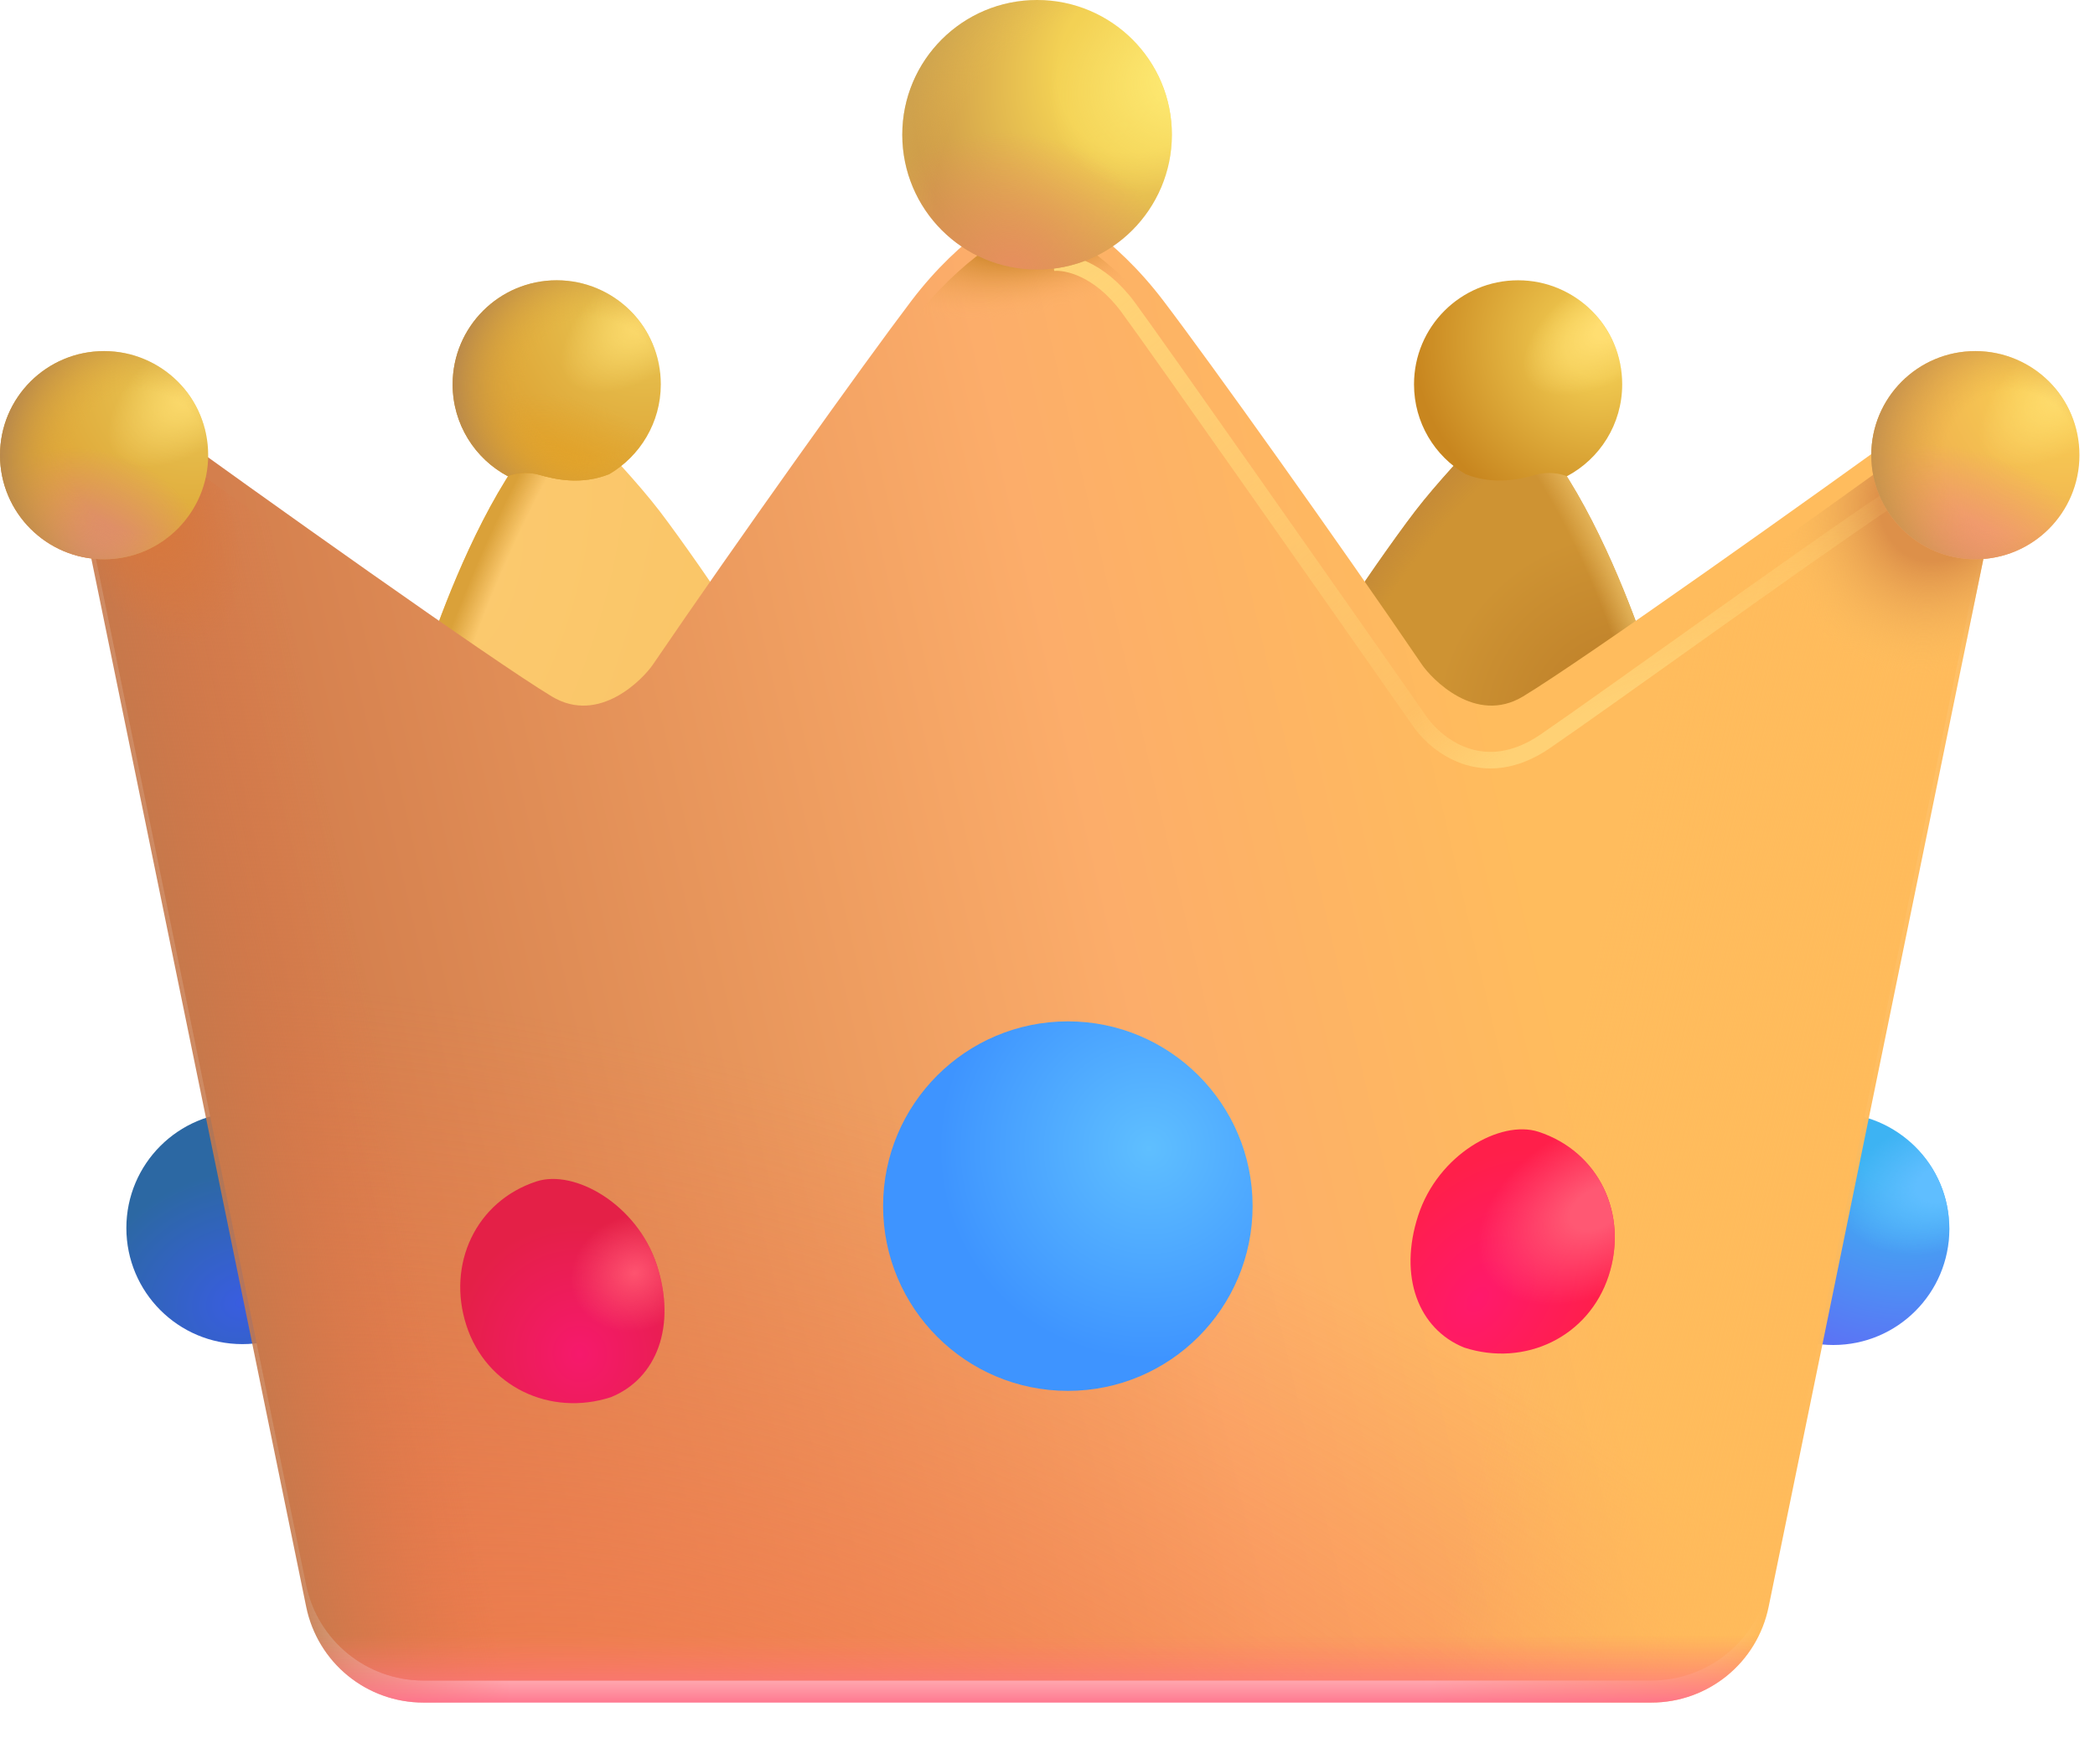 <svg width="19" height="16" viewBox="0 0 19 16" fill="none" xmlns="http://www.w3.org/2000/svg">
<g id="Crown">
<path id="Vector" d="M2.198 12.19C2.78 12.19 3.251 11.719 3.251 11.137C3.251 10.556 2.78 10.085 2.198 10.085C1.617 10.085 1.146 10.556 1.146 11.137C1.146 11.719 1.617 12.19 2.198 12.19Z" fill="url(#paint0_radial_1536_13041)"/>
<path id="Vector_2" d="M16.627 12.198C17.208 12.198 17.679 11.727 17.679 11.146C17.679 10.564 17.208 10.093 16.627 10.093C16.045 10.093 15.574 10.564 15.574 11.146C15.574 11.727 16.045 12.198 16.627 12.198Z" fill="url(#paint1_radial_1536_13041)"/>
<path id="Vector_3" d="M16.627 12.198C17.208 12.198 17.679 11.727 17.679 11.146C17.679 10.564 17.208 10.093 16.627 10.093C16.045 10.093 15.574 10.564 15.574 11.146C15.574 11.727 16.045 12.198 16.627 12.198Z" fill="url(#paint2_radial_1536_13041)"/>
<path id="Vector_4" d="M4.662 4.235C4.254 4.846 3.958 5.677 3.855 5.996L5.447 7.141L6.661 5.603C6.518 5.382 6.177 4.89 5.982 4.635C5.787 4.381 5.493 4.07 5.372 3.946L4.662 4.235Z" fill="url(#paint3_radial_1536_13041)"/>
<path id="Vector_5" d="M4.662 4.235C4.254 4.846 3.958 5.677 3.855 5.996L5.447 7.141L6.661 5.603C6.518 5.382 6.177 4.89 5.982 4.635C5.787 4.381 5.493 4.07 5.372 3.946L4.662 4.235Z" fill="url(#paint4_radial_1536_13041)"/>
<path id="Vector_6" d="M14.155 4.235C14.562 4.846 14.859 5.677 14.961 5.996L13.37 7.141L12.156 5.603C12.299 5.382 12.639 4.89 12.835 4.635C13.03 4.381 13.324 4.07 13.444 3.946L14.155 4.235Z" fill="url(#paint5_radial_1536_13041)"/>
<path id="Vector_7" d="M14.155 4.235C14.562 4.846 14.859 5.677 14.961 5.996L13.37 7.141L12.156 5.603C12.299 5.382 12.639 4.89 12.835 4.635C13.03 4.381 13.324 4.07 13.444 3.946L14.155 4.235Z" fill="url(#paint6_radial_1536_13041)"/>
<path id="Vector_8" d="M14.155 4.235C14.562 4.846 14.859 5.677 14.961 5.996L13.37 7.141L12.156 5.603C12.299 5.382 12.639 4.89 12.835 4.635C13.03 4.381 13.324 4.07 13.444 3.946L14.155 4.235Z" fill="url(#paint7_radial_1536_13041)"/>
<g id="Group" filter="url(#filter0_ii_1536_13041)">
<path id="Vector_9" d="M0.668 4.283L2.777 14.573C2.881 15.079 3.325 15.441 3.841 15.441H14.976C15.492 15.441 15.937 15.079 16.04 14.573L18.149 4.283L17.476 3.954C16.468 4.686 14.358 6.187 13.813 6.516C13.379 6.778 12.98 6.35 12.897 6.229C12.139 5.115 10.982 3.494 10.549 2.925C10.105 2.342 9.605 2.054 9.409 2.029C9.213 2.054 8.712 2.342 8.268 2.925C7.836 3.494 6.679 5.115 5.92 6.229C5.837 6.35 5.438 6.778 5.004 6.516C4.459 6.187 2.35 4.686 1.342 3.954L0.668 4.283Z" fill="url(#paint8_linear_1536_13041)"/>
<path id="Vector_10" d="M0.668 4.283L2.777 14.573C2.881 15.079 3.325 15.441 3.841 15.441H14.976C15.492 15.441 15.937 15.079 16.04 14.573L18.149 4.283L17.476 3.954C16.468 4.686 14.358 6.187 13.813 6.516C13.379 6.778 12.98 6.35 12.897 6.229C12.139 5.115 10.982 3.494 10.549 2.925C10.105 2.342 9.605 2.054 9.409 2.029C9.213 2.054 8.712 2.342 8.268 2.925C7.836 3.494 6.679 5.115 5.92 6.229C5.837 6.35 5.438 6.778 5.004 6.516C4.459 6.187 2.35 4.686 1.342 3.954L0.668 4.283Z" fill="url(#paint9_radial_1536_13041)"/>
</g>
<path id="Vector_11" d="M0.668 4.283L2.777 14.573C2.881 15.079 3.325 15.441 3.841 15.441H14.976C15.492 15.441 15.937 15.079 16.04 14.573L18.149 4.283L17.476 3.954C16.468 4.686 14.358 6.187 13.813 6.516C13.379 6.778 12.98 6.35 12.897 6.229C12.139 5.115 10.982 3.494 10.549 2.925C10.105 2.342 9.605 2.054 9.409 2.029C9.213 2.054 8.712 2.342 8.268 2.925C7.836 3.494 6.679 5.115 5.92 6.229C5.837 6.35 5.438 6.778 5.004 6.516C4.459 6.187 2.35 4.686 1.342 3.954L0.668 4.283Z" fill="url(#paint10_linear_1536_13041)"/>
<path id="Vector_12" d="M0.668 4.283L2.777 14.573C2.881 15.079 3.325 15.441 3.841 15.441H14.976C15.492 15.441 15.937 15.079 16.04 14.573L18.149 4.283L17.476 3.954C16.468 4.686 14.358 6.187 13.813 6.516C13.379 6.778 12.98 6.35 12.897 6.229C12.139 5.115 10.982 3.494 10.549 2.925C10.105 2.342 9.605 2.054 9.409 2.029C9.213 2.054 8.712 2.342 8.268 2.925C7.836 3.494 6.679 5.115 5.92 6.229C5.837 6.35 5.438 6.778 5.004 6.516C4.459 6.187 2.35 4.686 1.342 3.954L0.668 4.283Z" fill="url(#paint11_linear_1536_13041)"/>
<path id="Vector_13" d="M0.668 4.283L2.777 14.573C2.881 15.079 3.325 15.441 3.841 15.441H14.976C15.492 15.441 15.937 15.079 16.04 14.573L18.149 4.283L17.476 3.954C16.468 4.686 14.358 6.187 13.813 6.516C13.379 6.778 12.98 6.35 12.897 6.229C12.139 5.115 10.982 3.494 10.549 2.925C10.105 2.342 9.605 2.054 9.409 2.029C9.213 2.054 8.712 2.342 8.268 2.925C7.836 3.494 6.679 5.115 5.92 6.229C5.837 6.35 5.438 6.778 5.004 6.516C4.459 6.187 2.35 4.686 1.342 3.954L0.668 4.283Z" fill="url(#paint12_linear_1536_13041)"/>
<path id="Vector_14" d="M0.668 4.283L2.777 14.573C2.881 15.079 3.325 15.441 3.841 15.441H14.976C15.492 15.441 15.937 15.079 16.04 14.573L18.149 4.283L17.476 3.954C16.468 4.686 14.358 6.187 13.813 6.516C13.379 6.778 12.98 6.35 12.897 6.229C12.139 5.115 10.982 3.494 10.549 2.925C10.105 2.342 9.605 2.054 9.409 2.029C9.213 2.054 8.712 2.342 8.268 2.925C7.836 3.494 6.679 5.115 5.92 6.229C5.837 6.35 5.438 6.778 5.004 6.516C4.459 6.187 2.35 4.686 1.342 3.954L0.668 4.283Z" fill="url(#paint13_radial_1536_13041)"/>
<path id="Vector_15" d="M0.668 4.283L2.777 14.573C2.881 15.079 3.325 15.441 3.841 15.441H14.976C15.492 15.441 15.937 15.079 16.04 14.573L18.149 4.283L17.476 3.954C16.468 4.686 14.358 6.187 13.813 6.516C13.379 6.778 12.98 6.35 12.897 6.229C12.139 5.115 10.982 3.494 10.549 2.925C10.105 2.342 9.605 2.054 9.409 2.029C9.213 2.054 8.712 2.342 8.268 2.925C7.836 3.494 6.679 5.115 5.92 6.229C5.837 6.35 5.438 6.778 5.004 6.516C4.459 6.187 2.35 4.686 1.342 3.954L0.668 4.283Z" fill="url(#paint14_radial_1536_13041)"/>
<path id="Vector_16" d="M0.668 4.283L2.777 14.573C2.881 15.079 3.325 15.441 3.841 15.441H14.976C15.492 15.441 15.937 15.079 16.04 14.573L18.149 4.283L17.476 3.954C16.468 4.686 14.358 6.187 13.813 6.516C13.379 6.778 12.98 6.35 12.897 6.229C12.139 5.115 10.982 3.494 10.549 2.925C10.105 2.342 9.605 2.054 9.409 2.029C9.213 2.054 8.712 2.342 8.268 2.925C7.836 3.494 6.679 5.115 5.92 6.229C5.837 6.35 5.438 6.778 5.004 6.516C4.459 6.187 2.35 4.686 1.342 3.954L0.668 4.283Z" fill="url(#paint15_radial_1536_13041)"/>
<g id="Group_2" filter="url(#filter1_di_1536_13041)">
<path id="Vector_17" d="M14.689 11.471C14.509 12.024 13.931 12.301 13.378 12.121C12.962 11.952 12.782 11.476 12.962 10.923C13.142 10.37 13.708 10.053 14.052 10.164C14.604 10.344 14.869 10.918 14.689 11.471Z" fill="url(#paint16_radial_1536_13041)"/>
<path id="Vector_18" d="M14.689 11.471C14.509 12.024 13.931 12.301 13.378 12.121C12.962 11.952 12.782 11.476 12.962 10.923C13.142 10.37 13.708 10.053 14.052 10.164C14.604 10.344 14.869 10.918 14.689 11.471Z" fill="url(#paint17_radial_1536_13041)"/>
</g>
<g id="Group_3" filter="url(#filter2_di_1536_13041)">
<path id="Vector_19" d="M4.18 11.471C4.359 12.024 4.938 12.301 5.491 12.121C5.907 11.952 6.087 11.476 5.907 10.923C5.727 10.37 5.16 10.053 4.817 10.164C4.264 10.344 4 10.918 4.18 11.471Z" fill="url(#paint18_radial_1536_13041)"/>
<path id="Vector_20" d="M4.18 11.471C4.359 12.024 4.938 12.301 5.491 12.121C5.907 11.952 6.087 11.476 5.907 10.923C5.727 10.37 5.16 10.053 4.817 10.164C4.264 10.344 4 10.918 4.18 11.471Z" fill="url(#paint19_radial_1536_13041)"/>
</g>
<path id="Vector_21" d="M1.888 4.128C1.888 4.649 1.465 5.072 0.944 5.072C0.423 5.072 0 4.649 0 4.128C0 3.606 0.423 3.184 0.944 3.184C1.465 3.184 1.888 3.606 1.888 4.128Z" fill="url(#paint20_radial_1536_13041)"/>
<path id="Vector_22" d="M1.888 4.128C1.888 4.649 1.465 5.072 0.944 5.072C0.423 5.072 0 4.649 0 4.128C0 3.606 0.423 3.184 0.944 3.184C1.465 3.184 1.888 3.606 1.888 4.128Z" fill="url(#paint21_radial_1536_13041)"/>
<path id="Vector_23" d="M1.888 4.128C1.888 4.649 1.465 5.072 0.944 5.072C0.423 5.072 0 4.649 0 4.128C0 3.606 0.423 3.184 0.944 3.184C1.465 3.184 1.888 3.606 1.888 4.128Z" fill="url(#paint22_radial_1536_13041)"/>
<path id="Vector_24" d="M1.888 4.128C1.888 4.649 1.465 5.072 0.944 5.072C0.423 5.072 0 4.649 0 4.128C0 3.606 0.423 3.184 0.944 3.184C1.465 3.184 1.888 3.606 1.888 4.128Z" fill="url(#paint23_radial_1536_13041)"/>
<path id="Vector_25" d="M5.526 4.3C5.805 4.136 5.993 3.833 5.993 3.486C5.993 2.964 5.57 2.542 5.049 2.542C4.528 2.542 4.105 2.964 4.105 3.486C4.105 3.847 4.308 4.161 4.606 4.319C4.665 4.296 4.773 4.273 4.89 4.306C5.035 4.348 5.274 4.401 5.526 4.3Z" fill="url(#paint24_radial_1536_13041)"/>
<path id="Vector_26" d="M5.526 4.3C5.805 4.136 5.993 3.833 5.993 3.486C5.993 2.964 5.57 2.542 5.049 2.542C4.528 2.542 4.105 2.964 4.105 3.486C4.105 3.847 4.308 4.161 4.606 4.319C4.665 4.296 4.773 4.273 4.89 4.306C5.035 4.348 5.274 4.401 5.526 4.3Z" fill="url(#paint25_radial_1536_13041)"/>
<path id="Vector_27" d="M5.526 4.3C5.805 4.136 5.993 3.833 5.993 3.486C5.993 2.964 5.57 2.542 5.049 2.542C4.528 2.542 4.105 2.964 4.105 3.486C4.105 3.847 4.308 4.161 4.606 4.319C4.665 4.296 4.773 4.273 4.89 4.306C5.035 4.348 5.274 4.401 5.526 4.3Z" fill="url(#paint26_radial_1536_13041)"/>
<path id="Vector_28" d="M5.526 4.3C5.805 4.136 5.993 3.833 5.993 3.486C5.993 2.964 5.57 2.542 5.049 2.542C4.528 2.542 4.105 2.964 4.105 3.486C4.105 3.847 4.308 4.161 4.606 4.319C4.665 4.296 4.773 4.273 4.89 4.306C5.035 4.348 5.274 4.401 5.526 4.3Z" fill="url(#paint27_radial_1536_13041)"/>
<g id="Group_4" filter="url(#filter3_i_1536_13041)">
<path id="Vector_29" d="M13.291 4.3C13.011 4.136 12.824 3.833 12.824 3.486C12.824 2.964 13.246 2.542 13.768 2.542C14.289 2.542 14.712 2.964 14.712 3.486C14.712 3.847 14.509 4.161 14.211 4.319C14.152 4.296 14.044 4.273 13.927 4.306C13.781 4.348 13.543 4.401 13.291 4.3Z" fill="url(#paint28_radial_1536_13041)"/>
<path id="Vector_30" d="M13.291 4.3C13.011 4.136 12.824 3.833 12.824 3.486C12.824 2.964 13.246 2.542 13.768 2.542C14.289 2.542 14.712 2.964 14.712 3.486C14.712 3.847 14.509 4.161 14.211 4.319C14.152 4.296 14.044 4.273 13.927 4.306C13.781 4.348 13.543 4.401 13.291 4.3Z" fill="url(#paint29_radial_1536_13041)"/>
</g>
<g id="Group_5" filter="url(#filter4_di_1536_13041)">
<path id="Vector_31" d="M9.435 12.864C10.36 12.864 11.11 12.114 11.11 11.188C11.11 10.263 10.36 9.513 9.435 9.513C8.509 9.513 7.759 10.263 7.759 11.188C7.759 12.114 8.509 12.864 9.435 12.864Z" fill="url(#paint30_radial_1536_13041)"/>
</g>
<g id="Group_6" filter="url(#filter5_f_1536_13041)">
<path id="Vector_32" d="M9.552 2.383C9.668 2.369 9.968 2.43 10.231 2.786C10.494 3.143 12.094 5.424 12.861 6.52C13.01 6.75 13.449 7.112 14.017 6.721C14.586 6.331 16.415 5.007 17.104 4.548" stroke="url(#paint31_linear_1536_13041)" stroke-width="0.15"/>
<path id="Vector_33" d="M9.552 2.383C9.668 2.369 9.968 2.43 10.231 2.786C10.494 3.143 12.094 5.424 12.861 6.52C13.01 6.75 13.449 7.112 14.017 6.721C14.586 6.331 16.415 5.007 17.104 4.548" stroke="url(#paint32_radial_1536_13041)" stroke-width="0.15"/>
</g>
<path id="Vector_34" d="M9.406 2.445C10.081 2.445 10.628 1.898 10.628 1.222C10.628 0.547 10.081 0 9.406 0C8.73 0 8.183 0.547 8.183 1.222C8.183 1.898 8.73 2.445 9.406 2.445Z" fill="url(#paint33_radial_1536_13041)"/>
<path id="Vector_35" d="M9.406 2.445C10.081 2.445 10.628 1.898 10.628 1.222C10.628 0.547 10.081 0 9.406 0C8.73 0 8.183 0.547 8.183 1.222C8.183 1.898 8.73 2.445 9.406 2.445Z" fill="url(#paint34_radial_1536_13041)"/>
<path id="Vector_36" d="M9.406 2.445C10.081 2.445 10.628 1.898 10.628 1.222C10.628 0.547 10.081 0 9.406 0C8.73 0 8.183 0.547 8.183 1.222C8.183 1.898 8.73 2.445 9.406 2.445Z" fill="url(#paint35_radial_1536_13041)"/>
<path id="Vector_37" d="M9.406 2.445C10.081 2.445 10.628 1.898 10.628 1.222C10.628 0.547 10.081 0 9.406 0C8.73 0 8.183 0.547 8.183 1.222C8.183 1.898 8.73 2.445 9.406 2.445Z" fill="url(#paint36_radial_1536_13041)"/>
<path id="Vector_38" d="M18.859 4.128C18.859 4.649 18.437 5.072 17.915 5.072C17.394 5.072 16.971 4.649 16.971 4.128C16.971 3.606 17.394 3.184 17.915 3.184C18.437 3.184 18.859 3.606 18.859 4.128Z" fill="url(#paint37_radial_1536_13041)"/>
<path id="Vector_39" d="M18.859 4.128C18.859 4.649 18.437 5.072 17.915 5.072C17.394 5.072 16.971 4.649 16.971 4.128C16.971 3.606 17.394 3.184 17.915 3.184C18.437 3.184 18.859 3.606 18.859 4.128Z" fill="url(#paint38_radial_1536_13041)"/>
<path id="Vector_40" d="M18.859 4.128C18.859 4.649 18.437 5.072 17.915 5.072C17.394 5.072 16.971 4.649 16.971 4.128C16.971 3.606 17.394 3.184 17.915 3.184C18.437 3.184 18.859 3.606 18.859 4.128Z" fill="url(#paint39_radial_1536_13041)"/>
<path id="Vector_41" d="M18.859 4.128C18.859 4.649 18.437 5.072 17.915 5.072C17.394 5.072 16.971 4.649 16.971 4.128C16.971 3.606 17.394 3.184 17.915 3.184C18.437 3.184 18.859 3.606 18.859 4.128Z" fill="url(#paint40_radial_1536_13041)"/>
</g>
<defs>
<filter id="filter0_ii_1536_13041" x="0.268" y="1.929" width="18.28" height="13.513" filterUnits="userSpaceOnUse" color-interpolation-filters="sRGB">
<feFlood flood-opacity="0" result="BackgroundImageFix"/>
<feBlend mode="normal" in="SourceGraphic" in2="BackgroundImageFix" result="shape"/>
<feColorMatrix in="SourceAlpha" type="matrix" values="0 0 0 0 0 0 0 0 0 0 0 0 0 0 0 0 0 0 127 0" result="hardAlpha"/>
<feOffset dx="0.4" dy="-0.1"/>
<feGaussianBlur stdDeviation="0.25"/>
<feComposite in2="hardAlpha" operator="arithmetic" k2="-1" k3="1"/>
<feColorMatrix type="matrix" values="0 0 0 0 0.804 0 0 0 0 0.58 0 0 0 0 0.263 0 0 0 1 0"/>
<feBlend mode="normal" in2="shape" result="effect1_innerShadow_1536_13041"/>
<feColorMatrix in="SourceAlpha" type="matrix" values="0 0 0 0 0 0 0 0 0 0 0 0 0 0 0 0 0 0 127 0" result="hardAlpha"/>
<feOffset dx="-0.4" dy="-0.1"/>
<feGaussianBlur stdDeviation="0.25"/>
<feComposite in2="hardAlpha" operator="arithmetic" k2="-1" k3="1"/>
<feColorMatrix type="matrix" values="0 0 0 0 0.894 0 0 0 0 0.686 0 0 0 0 0.302 0 0 0 1 0"/>
<feBlend mode="normal" in2="effect1_innerShadow_1536_13041" result="effect2_innerShadow_1536_13041"/>
</filter>
<filter id="filter1_di_1536_13041" x="11.892" y="9.642" width="3.353" height="3.534" filterUnits="userSpaceOnUse" color-interpolation-filters="sRGB">
<feFlood flood-opacity="0" result="BackgroundImageFix"/>
<feColorMatrix in="SourceAlpha" type="matrix" values="0 0 0 0 0 0 0 0 0 0 0 0 0 0 0 0 0 0 127 0" result="hardAlpha"/>
<feOffset dx="-0.25" dy="0.25"/>
<feGaussianBlur stdDeviation="0.375"/>
<feComposite in2="hardAlpha" operator="out"/>
<feColorMatrix type="matrix" values="0 0 0 0 1 0 0 0 0 0.549 0 0 0 0 0.306 0 0 0 1 0"/>
<feBlend mode="normal" in2="BackgroundImageFix" result="effect1_dropShadow_1536_13041"/>
<feBlend mode="normal" in="SourceGraphic" in2="effect1_dropShadow_1536_13041" result="shape"/>
<feColorMatrix in="SourceAlpha" type="matrix" values="0 0 0 0 0 0 0 0 0 0 0 0 0 0 0 0 0 0 127 0" result="hardAlpha"/>
<feOffset dx="0.15" dy="-0.15"/>
<feGaussianBlur stdDeviation="0.25"/>
<feComposite in2="hardAlpha" operator="arithmetic" k2="-1" k3="1"/>
<feColorMatrix type="matrix" values="0 0 0 0 0.984 0 0 0 0 0.22 0 0 0 0 0.255 0 0 0 1 0"/>
<feBlend mode="normal" in2="shape" result="effect2_innerShadow_1536_13041"/>
</filter>
<filter id="filter2_di_1536_13041" x="3.124" y="9.642" width="3.353" height="3.534" filterUnits="userSpaceOnUse" color-interpolation-filters="sRGB">
<feFlood flood-opacity="0" result="BackgroundImageFix"/>
<feColorMatrix in="SourceAlpha" type="matrix" values="0 0 0 0 0 0 0 0 0 0 0 0 0 0 0 0 0 0 127 0" result="hardAlpha"/>
<feOffset dx="-0.25" dy="0.25"/>
<feGaussianBlur stdDeviation="0.375"/>
<feComposite in2="hardAlpha" operator="out"/>
<feColorMatrix type="matrix" values="0 0 0 0 0.906 0 0 0 0 0.439 0 0 0 0 0.278 0 0 0 1 0"/>
<feBlend mode="normal" in2="BackgroundImageFix" result="effect1_dropShadow_1536_13041"/>
<feBlend mode="normal" in="SourceGraphic" in2="effect1_dropShadow_1536_13041" result="shape"/>
<feColorMatrix in="SourceAlpha" type="matrix" values="0 0 0 0 0 0 0 0 0 0 0 0 0 0 0 0 0 0 127 0" result="hardAlpha"/>
<feOffset dx="0.3" dy="0.3"/>
<feGaussianBlur stdDeviation="0.3"/>
<feComposite in2="hardAlpha" operator="arithmetic" k2="-1" k3="1"/>
<feColorMatrix type="matrix" values="0 0 0 0 0.796 0 0 0 0 0.141 0 0 0 0 0.224 0 0 0 1 0"/>
<feBlend mode="normal" in2="shape" result="effect2_innerShadow_1536_13041"/>
</filter>
<filter id="filter3_i_1536_13041" x="12.824" y="2.542" width="1.888" height="1.816" filterUnits="userSpaceOnUse" color-interpolation-filters="sRGB">
<feFlood flood-opacity="0" result="BackgroundImageFix"/>
<feBlend mode="normal" in="SourceGraphic" in2="BackgroundImageFix" result="shape"/>
<feColorMatrix in="SourceAlpha" type="matrix" values="0 0 0 0 0 0 0 0 0 0 0 0 0 0 0 0 0 0 127 0" result="hardAlpha"/>
<feOffset/>
<feGaussianBlur stdDeviation="0.125"/>
<feComposite in2="hardAlpha" operator="arithmetic" k2="-1" k3="1"/>
<feColorMatrix type="matrix" values="0 0 0 0 0.757 0 0 0 0 0.62 0 0 0 0 0.322 0 0 0 1 0"/>
<feBlend mode="normal" in2="shape" result="effect1_innerShadow_1536_13041"/>
</filter>
<filter id="filter4_di_1536_13041" x="6.009" y="8.763" width="5.851" height="5.851" filterUnits="userSpaceOnUse" color-interpolation-filters="sRGB">
<feFlood flood-opacity="0" result="BackgroundImageFix"/>
<feColorMatrix in="SourceAlpha" type="matrix" values="0 0 0 0 0 0 0 0 0 0 0 0 0 0 0 0 0 0 127 0" result="hardAlpha"/>
<feOffset dx="-0.5" dy="0.5"/>
<feGaussianBlur stdDeviation="0.625"/>
<feComposite in2="hardAlpha" operator="out"/>
<feColorMatrix type="matrix" values="0 0 0 0 0.937 0 0 0 0 0.443 0 0 0 0 0.376 0 0 0 1 0"/>
<feBlend mode="normal" in2="BackgroundImageFix" result="effect1_dropShadow_1536_13041"/>
<feBlend mode="normal" in="SourceGraphic" in2="effect1_dropShadow_1536_13041" result="shape"/>
<feColorMatrix in="SourceAlpha" type="matrix" values="0 0 0 0 0 0 0 0 0 0 0 0 0 0 0 0 0 0 127 0" result="hardAlpha"/>
<feOffset dx="0.75" dy="-0.75"/>
<feGaussianBlur stdDeviation="0.75"/>
<feComposite in2="hardAlpha" operator="arithmetic" k2="-1" k3="1"/>
<feColorMatrix type="matrix" values="0 0 0 0 0.314 0 0 0 0 0.384 0 0 0 0 1 0 0 0 1 0"/>
<feBlend mode="normal" in2="shape" result="effect2_innerShadow_1536_13041"/>
</filter>
<filter id="filter5_f_1536_13041" x="9.393" y="2.156" width="7.903" height="4.963" filterUnits="userSpaceOnUse" color-interpolation-filters="sRGB">
<feFlood flood-opacity="0" result="BackgroundImageFix"/>
<feBlend mode="normal" in="SourceGraphic" in2="BackgroundImageFix" result="shape"/>
<feGaussianBlur stdDeviation="0.075" result="effect1_foregroundBlur_1536_13041"/>
</filter>
<radialGradient id="paint0_radial_1536_13041" cx="0" cy="0" r="1" gradientUnits="userSpaceOnUse" gradientTransform="translate(2.198 11.813) rotate(-103.54) scale(1.189 1.464)">
<stop stop-color="#395DE0"/>
<stop offset="1" stop-color="#2C68A3"/>
</radialGradient>
<radialGradient id="paint1_radial_1536_13041" cx="0" cy="0" r="1" gradientUnits="userSpaceOnUse" gradientTransform="translate(17.279 10.276) rotate(108.743) scale(2.03)">
<stop offset="0.249" stop-color="#3DB3F3"/>
<stop offset="1" stop-color="#5B73F4"/>
</radialGradient>
<radialGradient id="paint2_radial_1536_13041" cx="0" cy="0" r="1" gradientUnits="userSpaceOnUse" gradientTransform="translate(17.618 10.732) rotate(161.162) scale(0.953 0.604)">
<stop offset="0.258" stop-color="#5FBEFF"/>
<stop offset="1" stop-color="#5FBEFF" stop-opacity="0"/>
</radialGradient>
<radialGradient id="paint3_radial_1536_13041" cx="0" cy="0" r="1" gradientUnits="userSpaceOnUse" gradientTransform="translate(4.423 5.237) rotate(15.945) scale(2.162 5.397)">
<stop stop-color="#FBC96E"/>
<stop offset="1" stop-color="#FAC567"/>
</radialGradient>
<radialGradient id="paint4_radial_1536_13041" cx="0" cy="0" r="1" gradientUnits="userSpaceOnUse" gradientTransform="translate(5.696 5.704) rotate(-156.753) scale(1.639 4.93)">
<stop offset="0.765" stop-color="#D89F3A" stop-opacity="0"/>
<stop offset="0.911" stop-color="#DAA139"/>
</radialGradient>
<radialGradient id="paint5_radial_1536_13041" cx="0" cy="0" r="1" gradientUnits="userSpaceOnUse" gradientTransform="translate(14.755 6.552) rotate(-125.455) scale(1.719 1.763)">
<stop offset="0.254" stop-color="#BF812A"/>
<stop offset="1" stop-color="#CE9333"/>
</radialGradient>
<radialGradient id="paint6_radial_1536_13041" cx="0" cy="0" r="1" gradientUnits="userSpaceOnUse" gradientTransform="translate(13.429 5.715) rotate(-23.091) scale(1.487 3.875)">
<stop offset="0.734" stop-color="#E9BB61" stop-opacity="0"/>
<stop offset="0.929" stop-color="#E9BB61"/>
</radialGradient>
<radialGradient id="paint7_radial_1536_13041" cx="0" cy="0" r="1" gradientUnits="userSpaceOnUse" gradientTransform="translate(14.309 6.139) rotate(-142.922) scale(2.34 3.948)">
<stop offset="0.773" stop-color="#C18739" stop-opacity="0"/>
<stop offset="0.948" stop-color="#C18739"/>
</radialGradient>
<linearGradient id="paint8_linear_1536_13041" x1="14.3" y1="10.003" x2="2.308" y2="12.8" gradientUnits="userSpaceOnUse">
<stop stop-color="#FFBC5D"/>
<stop offset="0.304" stop-color="#FCAD6A"/>
<stop offset="1" stop-color="#CB7547"/>
</linearGradient>
<radialGradient id="paint9_radial_1536_13041" cx="0" cy="0" r="1" gradientUnits="userSpaceOnUse" gradientTransform="translate(6.783 17.66) rotate(-69.421) scale(7.469 14.537)">
<stop stop-color="#F67B4E"/>
<stop offset="1" stop-color="#F67B4E" stop-opacity="0"/>
</radialGradient>
<linearGradient id="paint10_linear_1536_13041" x1="2.132" y1="12.514" x2="3.978" y2="12.132" gradientUnits="userSpaceOnUse">
<stop stop-color="#C2794C"/>
<stop offset="1" stop-color="#E07648" stop-opacity="0"/>
</linearGradient>
<linearGradient id="paint11_linear_1536_13041" x1="16.622" y1="13.702" x2="13.482" y2="12.981" gradientUnits="userSpaceOnUse">
<stop offset="0.129" stop-color="#FFBB5B"/>
<stop offset="1" stop-color="#FFBB5B" stop-opacity="0"/>
</linearGradient>
<linearGradient id="paint12_linear_1536_13041" x1="10.384" y1="15.632" x2="10.384" y2="14.826" gradientUnits="userSpaceOnUse">
<stop offset="0.184" stop-color="#FF6F8C"/>
<stop offset="1" stop-color="#FF7A6A" stop-opacity="0"/>
</linearGradient>
<radialGradient id="paint13_radial_1536_13041" cx="0" cy="0" r="1" gradientUnits="userSpaceOnUse" gradientTransform="translate(17.597 4.453) rotate(113.385) scale(1.71 1.418)">
<stop offset="0.377" stop-color="#DD9049"/>
<stop offset="1" stop-color="#F8BF60" stop-opacity="0"/>
</radialGradient>
<radialGradient id="paint14_radial_1536_13041" cx="0" cy="0" r="1" gradientUnits="userSpaceOnUse" gradientTransform="translate(1.294 4.548) rotate(64.217) scale(1.39 0.76)">
<stop offset="0.196" stop-color="#D7783D"/>
<stop offset="1" stop-color="#D7783D" stop-opacity="0"/>
</radialGradient>
<radialGradient id="paint15_radial_1536_13041" cx="0" cy="0" r="1" gradientUnits="userSpaceOnUse" gradientTransform="translate(9.409 2.029) rotate(76.057) scale(0.792 1.735)">
<stop offset="0.382" stop-color="#D48C33"/>
<stop offset="1" stop-color="#FEB16A" stop-opacity="0"/>
</radialGradient>
<radialGradient id="paint16_radial_1536_13041" cx="0" cy="0" r="1" gradientUnits="userSpaceOnUse" gradientTransform="translate(13.503 11.687) rotate(-51.582) scale(1.57 1.013)">
<stop stop-color="#FF196C"/>
<stop offset="1" stop-color="#FF1F4A"/>
</radialGradient>
<radialGradient id="paint17_radial_1536_13041" cx="0" cy="0" r="1" gradientUnits="userSpaceOnUse" gradientTransform="translate(14.585 10.859) rotate(149.744) scale(1.179 0.747)">
<stop offset="0.223" stop-color="#FF5873"/>
<stop offset="1" stop-color="#FF5873" stop-opacity="0"/>
</radialGradient>
<radialGradient id="paint18_radial_1536_13041" cx="0" cy="0" r="1" gradientUnits="userSpaceOnUse" gradientTransform="translate(5.208 11.729) rotate(-104.281) scale(1.204 1.153)">
<stop stop-color="#F6196C"/>
<stop offset="1" stop-color="#E42047"/>
</radialGradient>
<radialGradient id="paint19_radial_1536_13041" cx="0" cy="0" r="1" gradientUnits="userSpaceOnUse" gradientTransform="translate(5.707 10.997) rotate(155.726) scale(0.593 0.52)">
<stop stop-color="#FE536F"/>
<stop offset="1" stop-color="#FE536F" stop-opacity="0"/>
</radialGradient>
<radialGradient id="paint20_radial_1536_13041" cx="0" cy="0" r="1" gradientUnits="userSpaceOnUse" gradientTransform="translate(1.708 3.483) rotate(135.198) scale(2.018 2.1)">
<stop offset="0.172" stop-color="#E7C04E"/>
<stop offset="1" stop-color="#D9972A"/>
</radialGradient>
<radialGradient id="paint21_radial_1536_13041" cx="0" cy="0" r="1" gradientUnits="userSpaceOnUse" gradientTransform="translate(0.732 5.195) rotate(-71.331) scale(1.127 1.22)">
<stop offset="0.065" stop-color="#DF8089"/>
<stop offset="1" stop-color="#DF8089" stop-opacity="0"/>
</radialGradient>
<radialGradient id="paint22_radial_1536_13041" cx="0" cy="0" r="1" gradientUnits="userSpaceOnUse" gradientTransform="translate(1.782 3.527) rotate(141.017) scale(0.955 0.494)">
<stop stop-color="#FFDE71"/>
<stop offset="1" stop-color="#FFDE71" stop-opacity="0"/>
</radialGradient>
<radialGradient id="paint23_radial_1536_13041" cx="0" cy="0" r="1" gradientUnits="userSpaceOnUse" gradientTransform="translate(1.273 4.188) rotate(180) scale(1.273 1.323)">
<stop offset="0.488" stop-color="#E1AD3D" stop-opacity="0"/>
<stop offset="1" stop-color="#B9894B"/>
</radialGradient>
<radialGradient id="paint24_radial_1536_13041" cx="0" cy="0" r="1" gradientUnits="userSpaceOnUse" gradientTransform="translate(5.813 2.829) rotate(136.302) scale(1.981 2.058)">
<stop offset="0.172" stop-color="#E7C04E"/>
<stop offset="1" stop-color="#D9972A"/>
</radialGradient>
<radialGradient id="paint25_radial_1536_13041" cx="0" cy="0" r="1" gradientUnits="userSpaceOnUse" gradientTransform="translate(5.887 2.872) rotate(142.093) scale(0.941 0.482)">
<stop stop-color="#FFDE71"/>
<stop offset="1" stop-color="#FFDE71" stop-opacity="0"/>
</radialGradient>
<radialGradient id="paint26_radial_1536_13041" cx="0" cy="0" r="1" gradientUnits="userSpaceOnUse" gradientTransform="translate(5.049 4.473) rotate(-76.799) scale(0.882 1.177)">
<stop stop-color="#E4A122"/>
<stop offset="1" stop-color="#E4A122" stop-opacity="0"/>
</radialGradient>
<radialGradient id="paint27_radial_1536_13041" cx="0" cy="0" r="1" gradientUnits="userSpaceOnUse" gradientTransform="translate(5.378 3.508) rotate(180) scale(1.273)">
<stop offset="0.488" stop-color="#E1AD3D" stop-opacity="0"/>
<stop offset="1" stop-color="#B9894B"/>
</radialGradient>
<radialGradient id="paint28_radial_1536_13041" cx="0" cy="0" r="1" gradientUnits="userSpaceOnUse" gradientTransform="translate(14.479 3.137) rotate(136.32) scale(1.628 1.692)">
<stop offset="0.172" stop-color="#F0C950"/>
<stop offset="1" stop-color="#C8861F"/>
</radialGradient>
<radialGradient id="paint29_radial_1536_13041" cx="0" cy="0" r="1" gradientUnits="userSpaceOnUse" gradientTransform="translate(14.616 2.957) rotate(147.14) scale(0.909 0.466)">
<stop offset="0.184" stop-color="#FFDE71"/>
<stop offset="1" stop-color="#FFDE71" stop-opacity="0"/>
</radialGradient>
<radialGradient id="paint30_radial_1536_13041" cx="0" cy="0" r="1" gradientUnits="userSpaceOnUse" gradientTransform="translate(10.172 10.668) rotate(138.155) scale(1.908)">
<stop stop-color="#5FBFFF"/>
<stop offset="1" stop-color="#3E94FF"/>
</radialGradient>
<linearGradient id="paint31_linear_1536_13041" x1="9.552" y1="2.246" x2="13.858" y2="7.677" gradientUnits="userSpaceOnUse">
<stop stop-color="#FFD678"/>
<stop offset="1" stop-color="#FFD678" stop-opacity="0"/>
</linearGradient>
<radialGradient id="paint32_radial_1536_13041" cx="0" cy="0" r="1" gradientUnits="userSpaceOnUse" gradientTransform="translate(13.858 7.147) rotate(-34.668) scale(4.411 1.181)">
<stop offset="0.289" stop-color="#FFD175"/>
<stop offset="1" stop-color="#FFD175" stop-opacity="0"/>
</radialGradient>
<radialGradient id="paint33_radial_1536_13041" cx="0" cy="0" r="1" gradientUnits="userSpaceOnUse" gradientTransform="translate(10.384 0.549) rotate(125.606) scale(2.332 1.98)">
<stop offset="0.376" stop-color="#F3D154"/>
<stop offset="1" stop-color="#CC9848"/>
</radialGradient>
<radialGradient id="paint34_radial_1536_13041" cx="0" cy="0" r="1" gradientUnits="userSpaceOnUse" gradientTransform="translate(9.175 2.445) rotate(-79.313) scale(1.244 1.479)">
<stop stop-color="#E78F5E"/>
<stop offset="1" stop-color="#E78F5E" stop-opacity="0"/>
</radialGradient>
<radialGradient id="paint35_radial_1536_13041" cx="0" cy="0" r="1" gradientUnits="userSpaceOnUse" gradientTransform="translate(9.917 1.631) rotate(-146.725) scale(2.436 2.913)">
<stop offset="0.557" stop-color="#E9C251" stop-opacity="0"/>
<stop offset="1" stop-color="#B49858"/>
</radialGradient>
<radialGradient id="paint36_radial_1536_13041" cx="0" cy="0" r="1" gradientUnits="userSpaceOnUse" gradientTransform="translate(10.808 0.676) rotate(156.06) scale(1.346 1.036)">
<stop stop-color="#FFED77"/>
<stop offset="1" stop-color="#FFED77" stop-opacity="0"/>
</radialGradient>
<radialGradient id="paint37_radial_1536_13041" cx="0" cy="0" r="1" gradientUnits="userSpaceOnUse" gradientTransform="translate(18.679 3.483) rotate(135.198) scale(2.018 2.1)">
<stop offset="0.172" stop-color="#F8CB54"/>
<stop offset="1" stop-color="#EAA34B"/>
</radialGradient>
<radialGradient id="paint38_radial_1536_13041" cx="0" cy="0" r="1" gradientUnits="userSpaceOnUse" gradientTransform="translate(17.703 5.195) rotate(-71.331) scale(1.127 1.523)">
<stop offset="0.16" stop-color="#F1907C"/>
<stop offset="1" stop-color="#F1907C" stop-opacity="0"/>
</radialGradient>
<radialGradient id="paint39_radial_1536_13041" cx="0" cy="0" r="1" gradientUnits="userSpaceOnUse" gradientTransform="translate(18.753 3.527) rotate(141.017) scale(0.955 0.494)">
<stop stop-color="#FFDE71"/>
<stop offset="1" stop-color="#FFDE71" stop-opacity="0"/>
</radialGradient>
<radialGradient id="paint40_radial_1536_13041" cx="0" cy="0" r="1" gradientUnits="userSpaceOnUse" gradientTransform="translate(18.244 4.188) rotate(180) scale(1.273 1.323)">
<stop offset="0.488" stop-color="#E0A444" stop-opacity="0"/>
<stop offset="1" stop-color="#C6924D"/>
</radialGradient>
</defs>
</svg>

